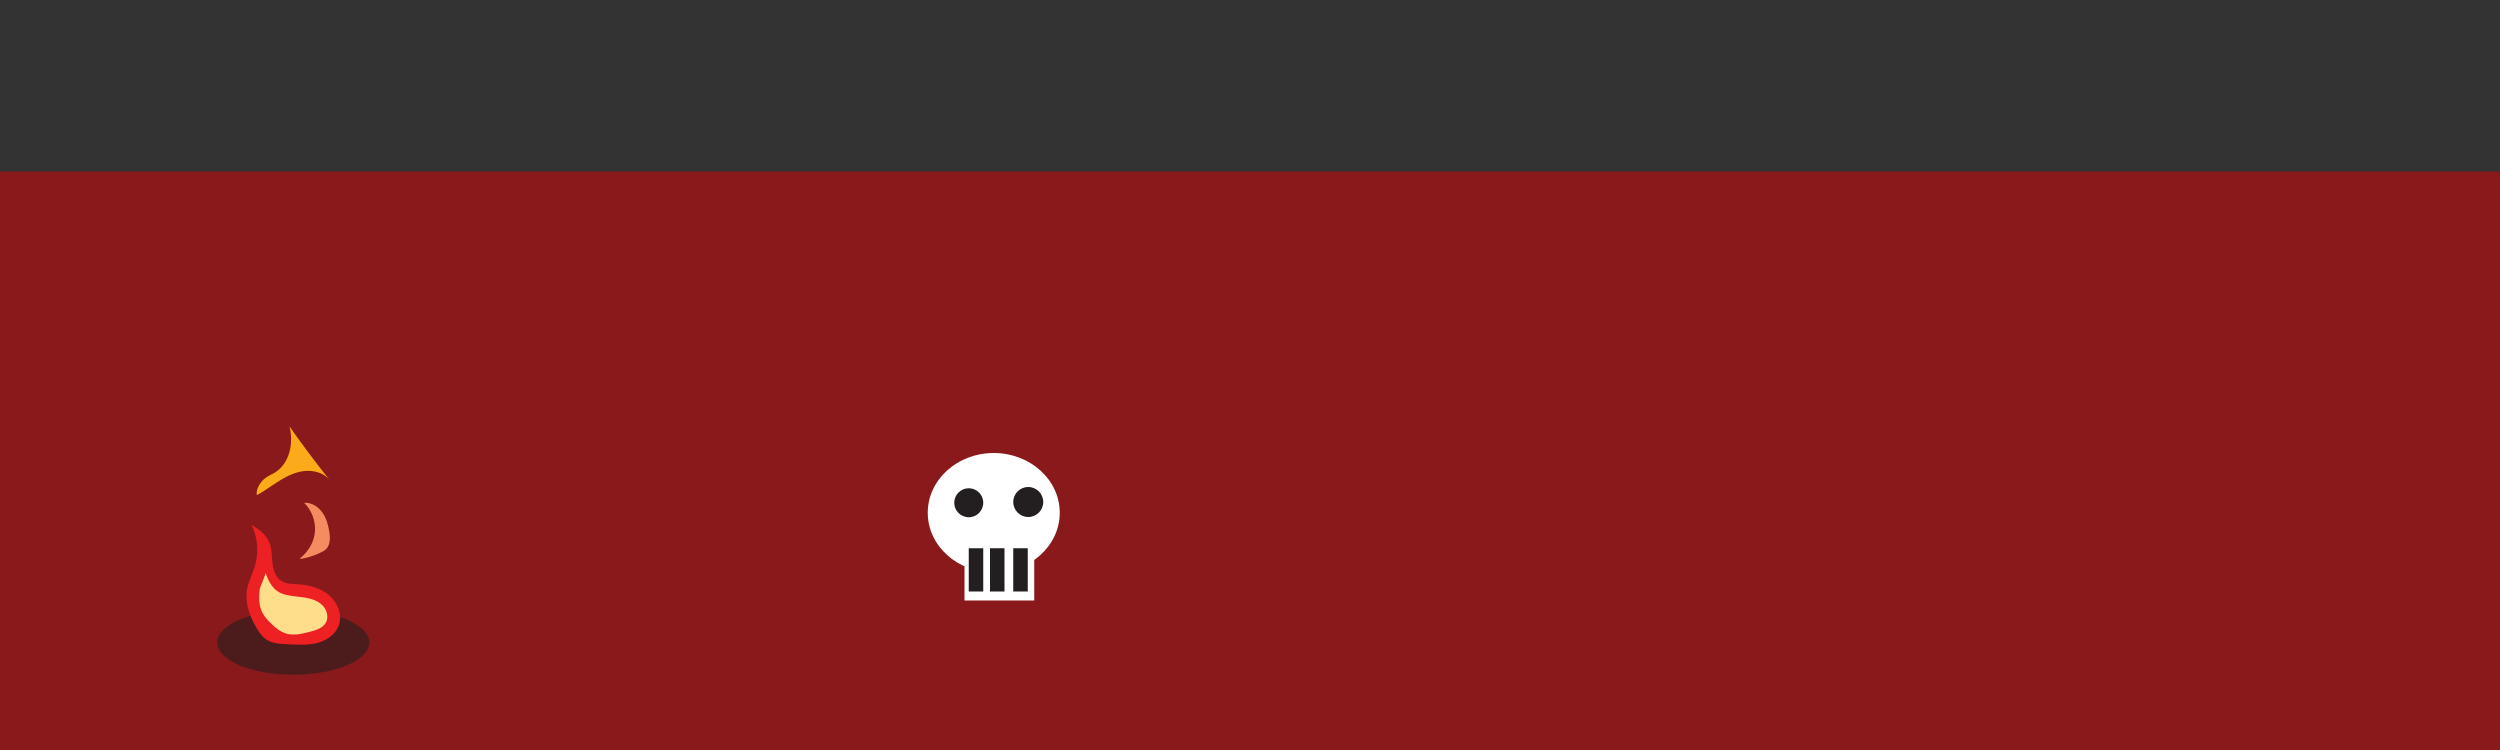 <?xml version="1.0" encoding="utf-8"?>
<!-- Generator: Adobe Illustrator 26.5.1, SVG Export Plug-In . SVG Version: 6.00 Build 0)  -->
<svg version="1.1" id="Layer_1" xmlns="http://www.w3.org/2000/svg" xmlns:xlink="http://www.w3.org/1999/xlink" x="0px" y="0px"
	 viewBox="0 0 1000 300" style="enable-background:new 0 0 1000 300;" xml:space="preserve">
<rect x="0" y="0" width="1000" height="300" fill="#333333" stroke="none"/>
<rect y="68.6" style="fill:#89191A;" width="1000" height="231.4"/>
<ellipse style="opacity:0.6;fill:#231F20;enable-background:new    ;" cx="117.3" cy="257" rx="30.4" ry="12.9"/>
<path style="fill:none;" d="M353.4,373.2c0.4-0.1,0.9-0.3,1.3-0.4"/>
<ellipse style="fill:#FFFFFF;" cx="397.5" cy="205.1" rx="26.4" ry="23.9"/>
<circle style="fill:#231F20;" cx="411.3" cy="200.8" r="6"/>
<circle style="fill:#231F20;" cx="387.5" cy="201.1" r="5.8"/>
<rect x="385.8" y="222" style="fill:#FFFFFF;" width="27.9" height="18.2"/>
<rect x="387.5" y="219.3" style="fill:#231F20;" width="5.8" height="17.3"/>
<rect x="396" y="219.3" style="fill:#231F20;" width="5.8" height="17.3"/>
<rect x="405.3" y="219.3" style="fill:#231F20;" width="5.8" height="17.3"/>
<path style="fill:#ED2024;" d="M98.786,235.898c0.566-3.371,2.273-6.434,3.232-9.714
	c1.56-5.332,1.051-11.242-1.399-16.229c2.944,1.683,5.808,3.883,7.107,7.016c1.051,2.536,0.955,5.374,1.242,8.104
	c0.288,2.73,1.143,5.664,3.42,7.197c1.949,1.312,4.461,1.288,6.805,1.44c4.535,0.293,9.188,1.512,12.608,4.505
	s5.282,8.051,3.588,12.269c-1.317,3.281-4.512,5.524-7.902,6.526c-3.39,1.003-6.995,0.935-10.526,0.77
	c-5.817-0.273-10.022-0.008-13.313-4.983C100.444,247.952,97.793,241.811,98.786,235.898z"/>
<path style="fill:#F68B62;" d="M125.997,212.441c0.271-4.164-1.364-8.415-4.354-11.325
	c2.813-0.198,5.526,1.46,7.196,3.732c1.67,2.272,2.441,5.082,2.887,7.867c0.403,2.522,0.409,5.493-1.523,7.164
	c-1.665,1.438-8.486,3.903-10.393,3.624C123.257,220.76,125.705,216.933,125.997,212.441z"/>
<path style="fill:#FBAA19;" d="M106.057,191.267c1.154-0.894,2.542-1.427,3.792-2.182
	c5.956-3.602,7.724-11.804,5.946-18.533c5.151,7.351,10.537,14.537,16.145,21.545
	c-2.696-3.41-7.639-4.348-11.886-3.424c-4.247,0.924-7.979,3.376-11.6,5.781
	c-1.875,1.245-3.738,2.623-5.734,3.595C102.307,195.665,104.107,192.778,106.057,191.267z"/>
<path style="fill:#FEDE8A;" d="M106.107,229c1.129,2.826,2.39,5.823,4.914,7.524c1.206,0.813,2.621,1.266,4.046,1.563
	c2.441,0.508,4.954,0.586,7.407,1.037s4.933,1.339,6.646,3.151c1.714,1.812,2.442,4.72,1.185,6.873
	c-1.22,2.09-3.793,2.884-6.132,3.505c-3.265,0.868-6.749,1.733-9.964,0.695c-2.288-0.739-4.171-2.368-5.886-4.054
	c-1.304-1.282-2.569-2.647-3.395-4.278c-1.424-2.812-1.439-6.191-1.042-9.252
	C104.065,234.37,106.446,229.847,106.107,229z"/>
</svg>
